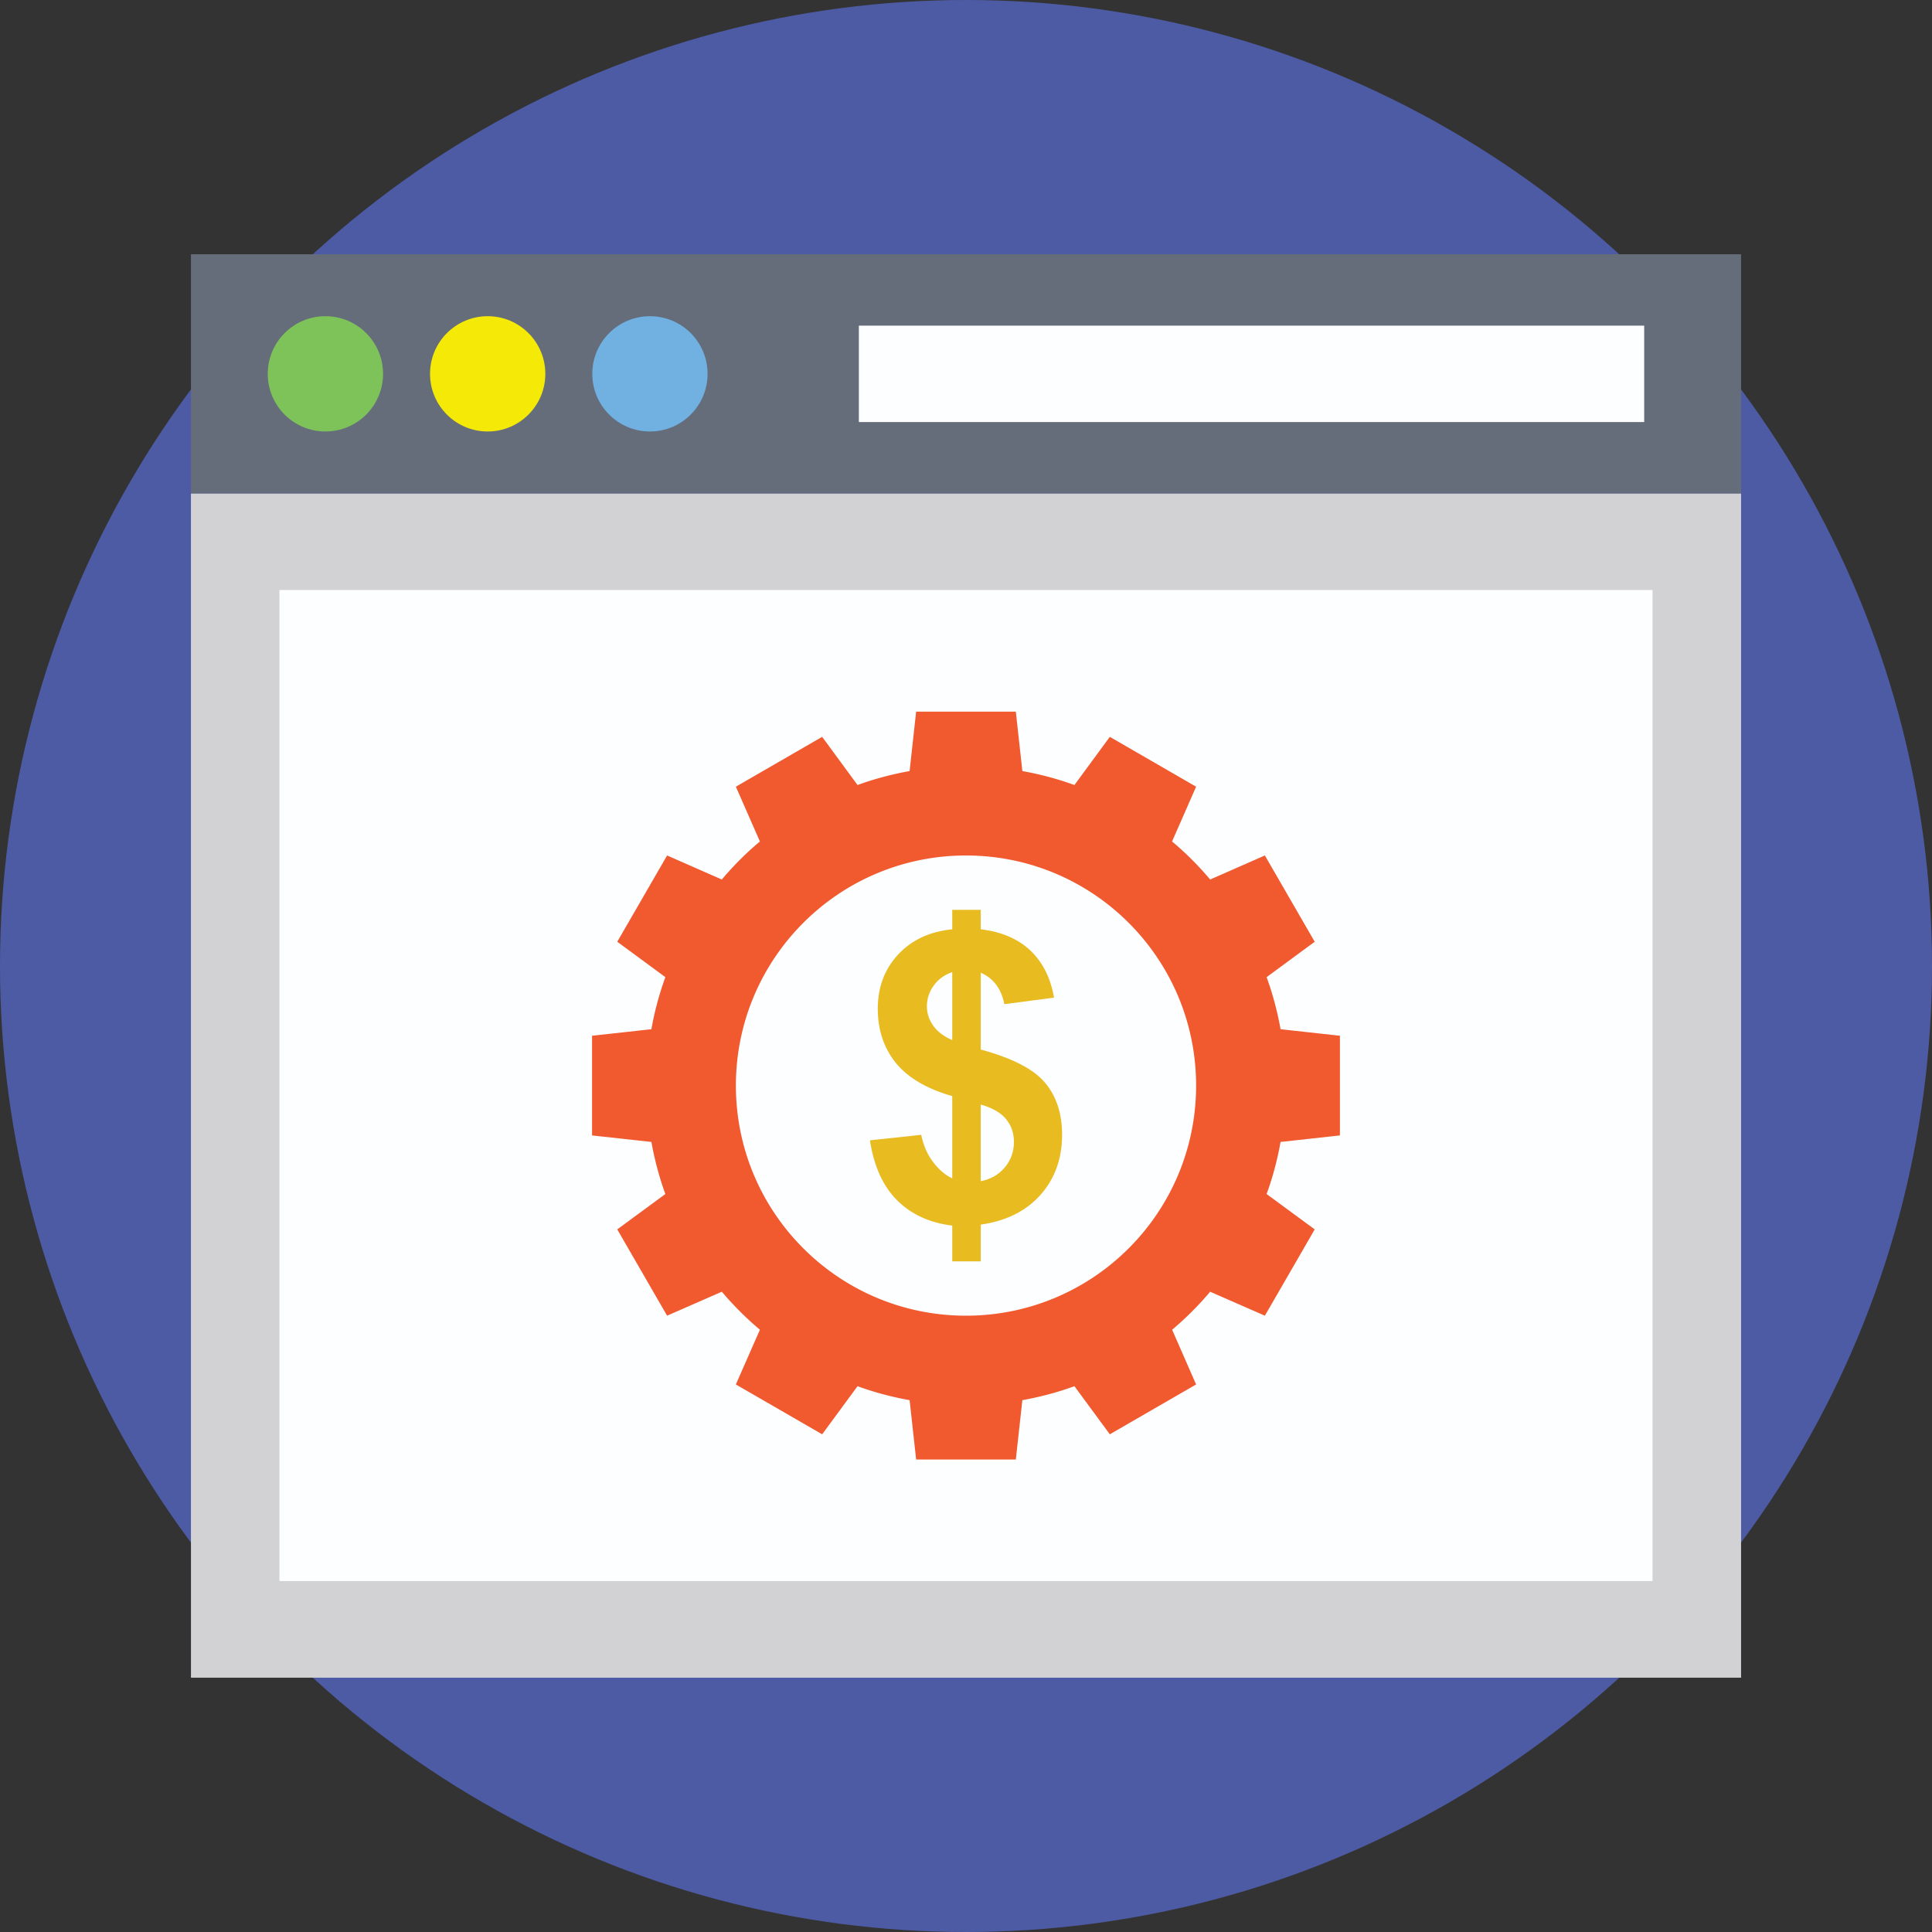 <svg xmlns="http://www.w3.org/2000/svg" viewBox="0 0 512 512"><rect x="0" y="0" width="512" height="512" fill="#333333" stroke="none"/><circle cx="256" cy="256" r="256" fill="#4d5ba5"/><path fill="#d2d2d4" d="M50.604 130.764h410.8v313.84h-410.8z"/><path fill="#fdfeff" d="M74.056 156.36h363.88V419H74.056z"/><path fill="#656d7a" d="M50.604 67.38h410.8v63.384h-410.8z"/><path fill="#fdfeff" d="M227.608 86.3h208.12v25.548h-208.12z"/><circle cx="86.236" cy="99.072" r="15.276" fill="#7ec359"/><circle cx="129.24" cy="99.072" r="15.276" fill="#f5ea07"/><circle cx="172.24" cy="99.072" r="15.276" fill="#70b1e1"/><circle cx="256" cy="287.692" r="60.98" fill="#fdfeff"/><path d="M355.092 300.9v-26.416l-15.728-1.732c-.856-4.752-2.08-9.352-3.7-13.8l12.748-9.376-13.208-22.868-14.5 6.372c-3.068-3.636-6.44-7.032-10.096-10.076l6.372-14.524-22.868-13.208-9.376 12.768c-4.424-1.62-9.048-2.848-13.8-3.7l-1.732-15.748h-26.416l-1.732 15.748c-4.752.856-9.376 2.08-13.8 3.7l-9.376-12.768-22.868 13.208 6.372 14.524c-3.656 3.044-7.032 6.44-10.096 10.076l-14.5-6.372-13.208 22.868 12.748 9.376a83.078 83.078 0 0 0-3.7 13.8l-15.728 1.732V300.9l15.728 1.728c.856 4.752 2.08 9.376 3.7 13.8l-12.748 9.376 13.208 22.868 14.5-6.352a86.087 86.087 0 0 0 10.096 10.076l-6.372 14.5 22.868 13.208 9.376-12.748c4.424 1.62 9.048 2.848 13.8 3.7l1.732 15.728h26.416l1.732-15.728c4.752-.852 9.376-2.08 13.8-3.7l9.376 12.748 22.868-13.208-6.352-14.5a84.41 84.41 0 0 0 10.076-10.076l14.5 6.352 13.208-22.868-12.748-9.376c1.62-4.424 2.848-9.044 3.7-13.8l15.728-1.728zM256 348.672c-33.688 0-60.98-27.292-60.98-60.98s27.292-60.98 60.98-60.98 60.98 27.292 60.98 60.98-27.292 60.98-60.98 60.98z" fill="#f1592f"/><path d="M252.356 312.296V290.48c-6.804-1.944-11.784-4.888-14.98-8.828-3.16-3.94-4.756-8.724-4.756-14.344 0-5.692 1.804-10.476 5.38-14.344 3.612-3.872 8.384-6.1 14.356-6.692v-5.156h7.552v5.156c5.52.66 9.912 2.544 13.176 5.648 3.264 3.108 5.348 7.264 6.248 12.472l-13.176 1.72c-.8-4.096-2.88-6.872-6.248-8.332v20.36c8.332 2.256 14.008 5.18 17.028 8.776s4.532 8.2 4.532 13.824c0 6.284-1.908 11.576-5.692 15.88-3.82 4.304-9.096 6.944-15.864 7.916v9.736h-7.552v-9.476c-6.004-.728-10.884-2.968-14.632-6.716s-6.144-9.044-7.184-15.88l13.592-1.46c.556 2.776 1.596 5.172 3.124 7.184 1.52 2.012 3.22 3.468 5.096 4.372zm0-54.676c-2.048.696-3.68 1.876-4.896 3.54s-1.824 3.508-1.824 5.52c0 1.84.556 3.548 1.668 5.128s2.796 2.856 5.052 3.828V257.62zm7.548 55.404c2.604-.484 4.72-1.692 6.352-3.62s2.448-4.192 2.448-6.796c0-2.324-.696-4.332-2.064-6.016s-3.612-2.976-6.736-3.88v20.312z" fill="#e8bb20"/></svg>